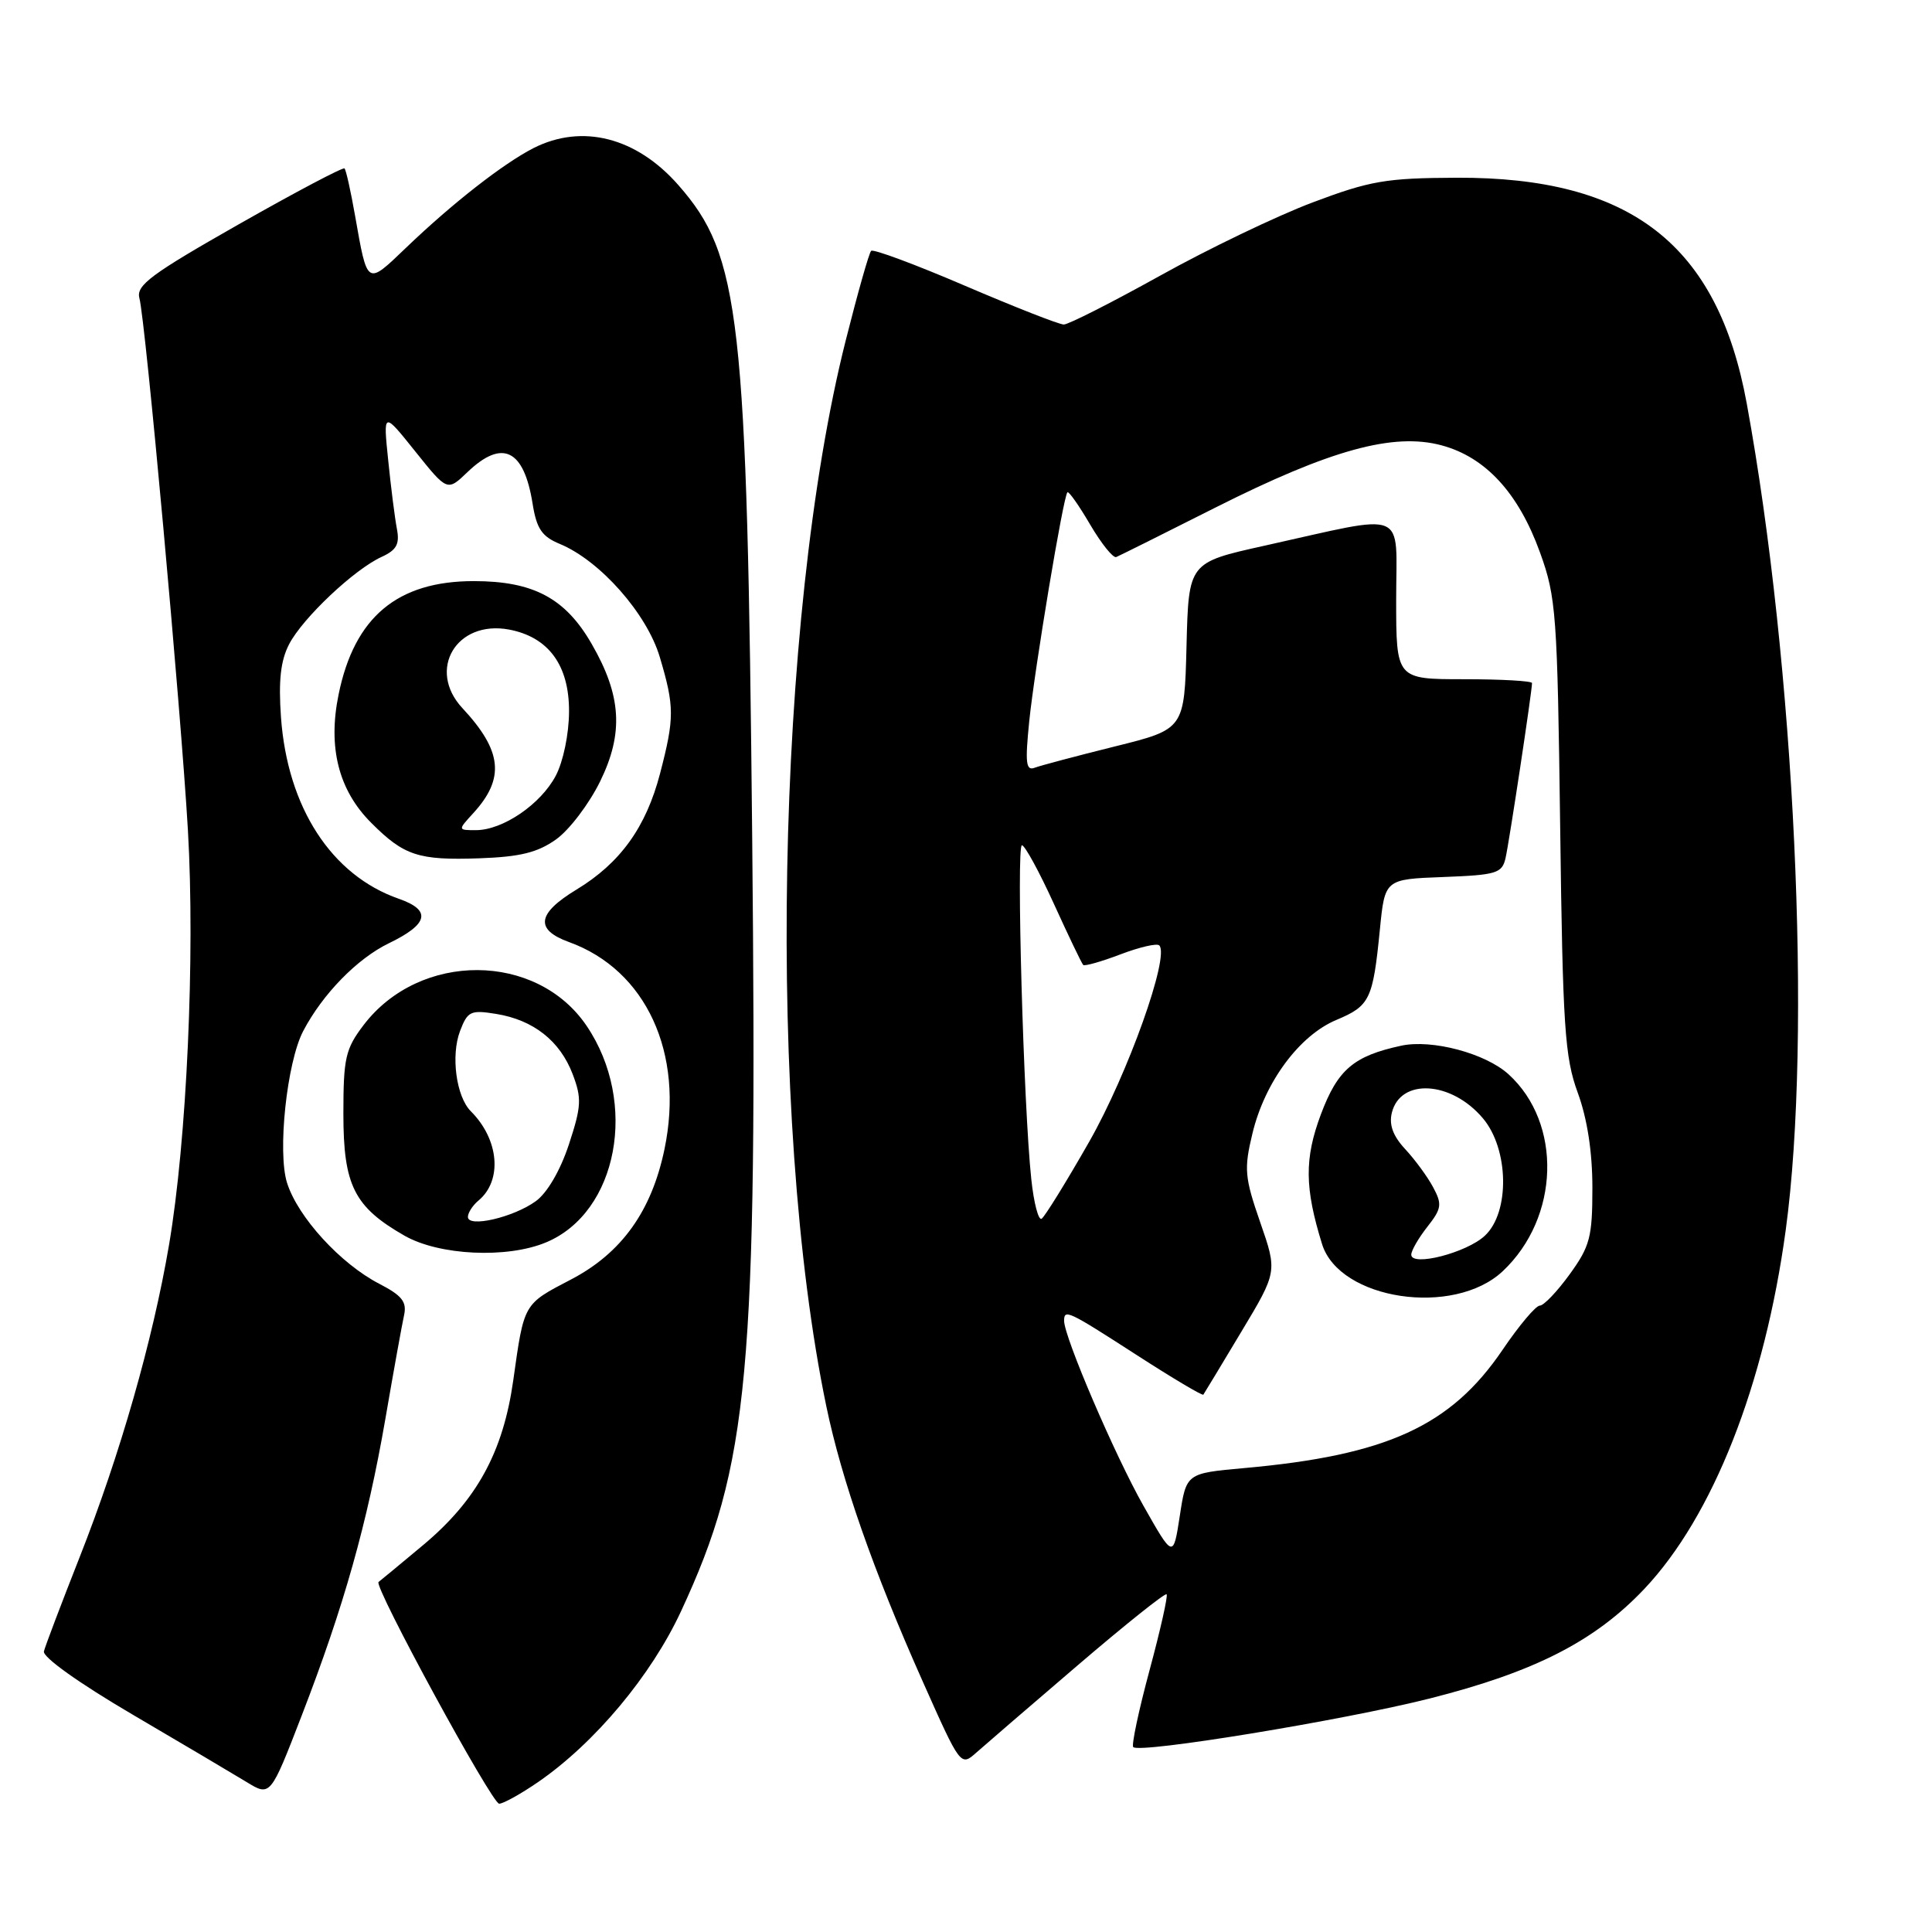 <?xml version="1.0" encoding="UTF-8" standalone="no"?>
<!DOCTYPE svg PUBLIC "-//W3C//DTD SVG 1.1//EN" "http://www.w3.org/Graphics/SVG/1.1/DTD/svg11.dtd" >
<svg xmlns="http://www.w3.org/2000/svg" xmlns:xlink="http://www.w3.org/1999/xlink" version="1.1" viewBox="0 0 256 256">
 <g >
 <path fill="currentColor"
d=" M 71.32 236.12 C 78.84 230.93 86.29 222.01 90.24 213.50 C 99.28 194.03 100.37 182.19 99.67 111.00 C 98.99 41.72 98.11 33.89 89.89 24.53 C 84.33 18.19 77.14 16.36 70.70 19.62 C 66.72 21.65 59.96 26.92 53.79 32.84 C 48.56 37.85 48.70 37.94 47.05 28.59 C 46.48 25.34 45.85 22.51 45.65 22.32 C 45.46 22.12 39.14 25.46 31.62 29.73 C 20.03 36.32 18.02 37.80 18.47 39.50 C 19.29 42.60 23.95 93.79 24.90 110.00 C 25.86 126.64 24.75 151.13 22.40 164.94 C 20.24 177.63 15.90 192.78 10.55 206.34 C 8.13 212.48 6.00 218.09 5.82 218.81 C 5.63 219.57 10.43 223.00 17.50 227.15 C 24.10 231.02 30.92 235.06 32.66 236.12 C 35.83 238.06 35.83 238.06 39.99 227.29 C 45.57 212.85 48.66 201.87 51.06 188.03 C 52.15 181.69 53.27 175.50 53.54 174.28 C 53.93 172.50 53.27 171.67 50.26 170.11 C 45.14 167.47 39.48 161.29 38.04 156.75 C 36.74 152.68 38.01 140.77 40.17 136.63 C 42.74 131.72 47.33 127.02 51.52 124.99 C 56.80 122.44 57.20 120.61 52.84 119.09 C 43.92 115.98 38.09 107.00 37.23 95.03 C 36.89 90.19 37.18 87.54 38.31 85.36 C 40.11 81.89 46.95 75.43 50.59 73.78 C 52.55 72.88 52.98 72.09 52.59 70.07 C 52.32 68.66 51.80 64.58 51.44 61.00 C 50.77 54.50 50.77 54.50 55.02 59.81 C 59.27 65.12 59.27 65.12 61.94 62.56 C 66.56 58.14 69.42 59.52 70.57 66.73 C 71.10 70.06 71.80 71.09 74.17 72.07 C 79.51 74.28 85.72 81.31 87.43 87.08 C 89.38 93.64 89.38 95.12 87.46 102.50 C 85.60 109.62 82.19 114.36 76.38 117.88 C 71.15 121.05 70.85 123.18 75.40 124.83 C 85.61 128.52 90.69 139.54 88.05 152.26 C 86.34 160.49 82.36 166.05 75.64 169.55 C 69.33 172.84 69.45 172.64 68.01 182.90 C 66.67 192.40 63.19 198.77 56.08 204.72 C 53.01 207.29 50.34 209.49 50.16 209.62 C 49.45 210.10 65.18 239.00 66.14 239.00 C 66.69 239.00 69.02 237.70 71.32 236.12 Z  M 142.86 220.61 C 149.11 215.26 154.38 211.05 154.58 211.25 C 154.78 211.45 153.76 215.98 152.32 221.32 C 150.88 226.66 149.91 231.24 150.16 231.50 C 151.04 232.37 177.95 227.96 189.44 225.06 C 203.33 221.55 211.32 217.47 217.88 210.54 C 226.96 200.93 233.83 183.51 236.62 162.97 C 240.12 137.18 237.82 88.30 231.46 53.50 C 227.61 32.41 216.10 23.45 193.00 23.55 C 183.66 23.59 181.55 23.95 173.91 26.83 C 169.19 28.61 160.09 32.98 153.70 36.54 C 147.31 40.09 141.57 43.00 140.96 43.00 C 140.34 43.00 134.46 40.69 127.88 37.87 C 121.31 35.05 115.70 32.96 115.43 33.24 C 115.15 33.51 113.64 38.86 112.06 45.12 C 102.76 82.00 101.55 148.13 109.49 186.33 C 111.52 196.10 115.74 208.16 122.26 222.79 C 127.29 234.08 127.29 234.08 129.39 232.21 C 130.55 231.18 136.61 225.96 142.86 220.61 Z  M 72.36 164.62 C 81.87 160.65 84.60 146.12 77.75 135.96 C 71.13 126.13 55.63 126.06 48.19 135.81 C 45.77 138.99 45.50 140.18 45.50 147.60 C 45.50 157.07 46.93 159.92 53.59 163.73 C 58.19 166.36 67.18 166.79 72.36 164.62 Z  M 73.69 111.22 C 75.44 109.97 78.07 106.51 79.53 103.52 C 82.65 97.14 82.35 92.17 78.41 85.34 C 74.92 79.26 70.67 77.00 62.78 77.00 C 52.65 77.00 46.96 81.77 44.87 92.00 C 43.42 99.04 44.86 104.71 49.20 109.04 C 53.54 113.39 55.45 114.01 63.50 113.73 C 68.92 113.54 71.23 112.97 73.69 111.22 Z  M 151.50 199.50 C 147.71 192.80 141.00 177.15 141.00 175.02 C 141.00 173.43 141.48 173.65 150.62 179.55 C 155.36 182.61 159.33 184.97 159.45 184.80 C 159.57 184.64 161.82 180.90 164.46 176.50 C 169.26 168.51 169.26 168.51 166.98 161.95 C 164.92 156.01 164.82 154.90 165.95 150.21 C 167.58 143.40 172.16 137.20 177.09 135.14 C 181.52 133.28 181.92 132.45 182.84 123.18 C 183.50 116.50 183.50 116.50 191.24 116.21 C 198.29 115.94 199.03 115.72 199.49 113.71 C 199.97 111.64 203.00 91.61 203.00 90.51 C 203.00 90.23 198.95 90.00 194.00 90.00 C 185.00 90.00 185.00 90.00 185.00 79.41 C 185.00 67.28 186.84 68.03 167.50 72.32 C 157.50 74.54 157.50 74.54 157.22 85.58 C 156.94 96.62 156.94 96.62 147.72 98.91 C 142.65 100.17 137.87 101.44 137.10 101.73 C 135.94 102.17 135.82 101.10 136.38 95.56 C 137.11 88.48 140.89 65.77 141.44 65.23 C 141.61 65.05 142.97 66.98 144.45 69.51 C 145.94 72.04 147.49 73.98 147.91 73.81 C 148.32 73.64 154.25 70.69 161.08 67.24 C 176.28 59.59 184.64 57.29 191.02 59.01 C 196.85 60.58 201.21 65.32 204.06 73.21 C 206.20 79.11 206.36 81.34 206.73 109.50 C 207.07 136.11 207.34 140.10 209.06 144.79 C 210.32 148.23 211.00 152.63 211.00 157.39 C 211.00 163.93 210.68 165.14 207.99 168.85 C 206.34 171.13 204.56 173.00 204.03 173.00 C 203.50 173.00 201.28 175.64 199.09 178.87 C 192.24 188.96 183.76 192.84 164.85 194.53 C 157.19 195.22 157.19 195.22 156.33 200.86 C 155.46 206.50 155.46 206.50 151.50 199.50 Z  M 199.12 168.44 C 206.67 161.34 207.03 148.83 199.88 142.34 C 196.83 139.57 189.74 137.68 185.67 138.56 C 179.36 139.92 177.25 141.72 175.02 147.67 C 172.83 153.53 172.87 157.40 175.18 164.85 C 177.48 172.26 192.64 174.53 199.12 168.44 Z  M 136.65 156.23 C 135.62 146.59 134.65 112.00 135.41 112.00 C 135.79 112.00 137.70 115.49 139.64 119.75 C 141.58 124.01 143.33 127.66 143.53 127.86 C 143.72 128.05 145.94 127.42 148.46 126.46 C 150.98 125.50 153.30 124.96 153.61 125.27 C 155.02 126.68 149.46 142.26 144.34 151.26 C 141.28 156.63 138.43 161.23 138.02 161.49 C 137.60 161.75 136.98 159.38 136.65 156.23 Z  M 62.00 161.25 C 62.00 160.70 62.63 159.72 63.40 159.08 C 66.60 156.42 66.14 150.99 62.38 147.24 C 60.45 145.30 59.72 139.87 60.96 136.61 C 61.96 133.99 62.36 133.80 65.75 134.35 C 70.68 135.15 74.20 137.92 75.88 142.33 C 77.10 145.54 77.04 146.60 75.38 151.65 C 74.25 155.08 72.51 158.07 71.00 159.16 C 68.04 161.31 62.00 162.71 62.00 161.25 Z  M 62.71 107.75 C 66.93 103.14 66.55 99.50 61.28 93.84 C 56.54 88.76 60.47 82.12 67.45 83.42 C 72.69 84.41 75.43 88.16 75.40 94.29 C 75.39 97.26 74.63 100.92 73.64 102.79 C 71.65 106.57 66.63 109.99 63.08 110.00 C 60.65 110.00 60.65 110.00 62.71 107.75 Z  M 187.00 166.25 C 187.00 165.71 187.96 164.05 189.13 162.56 C 191.02 160.16 191.11 159.57 189.91 157.34 C 189.18 155.96 187.51 153.68 186.21 152.28 C 184.57 150.52 184.03 149.03 184.43 147.43 C 185.58 142.82 192.34 143.24 196.50 148.19 C 199.95 152.28 200.08 160.65 196.75 163.74 C 194.32 166.01 187.00 167.88 187.00 166.25 Z "/>
</g>
</svg>